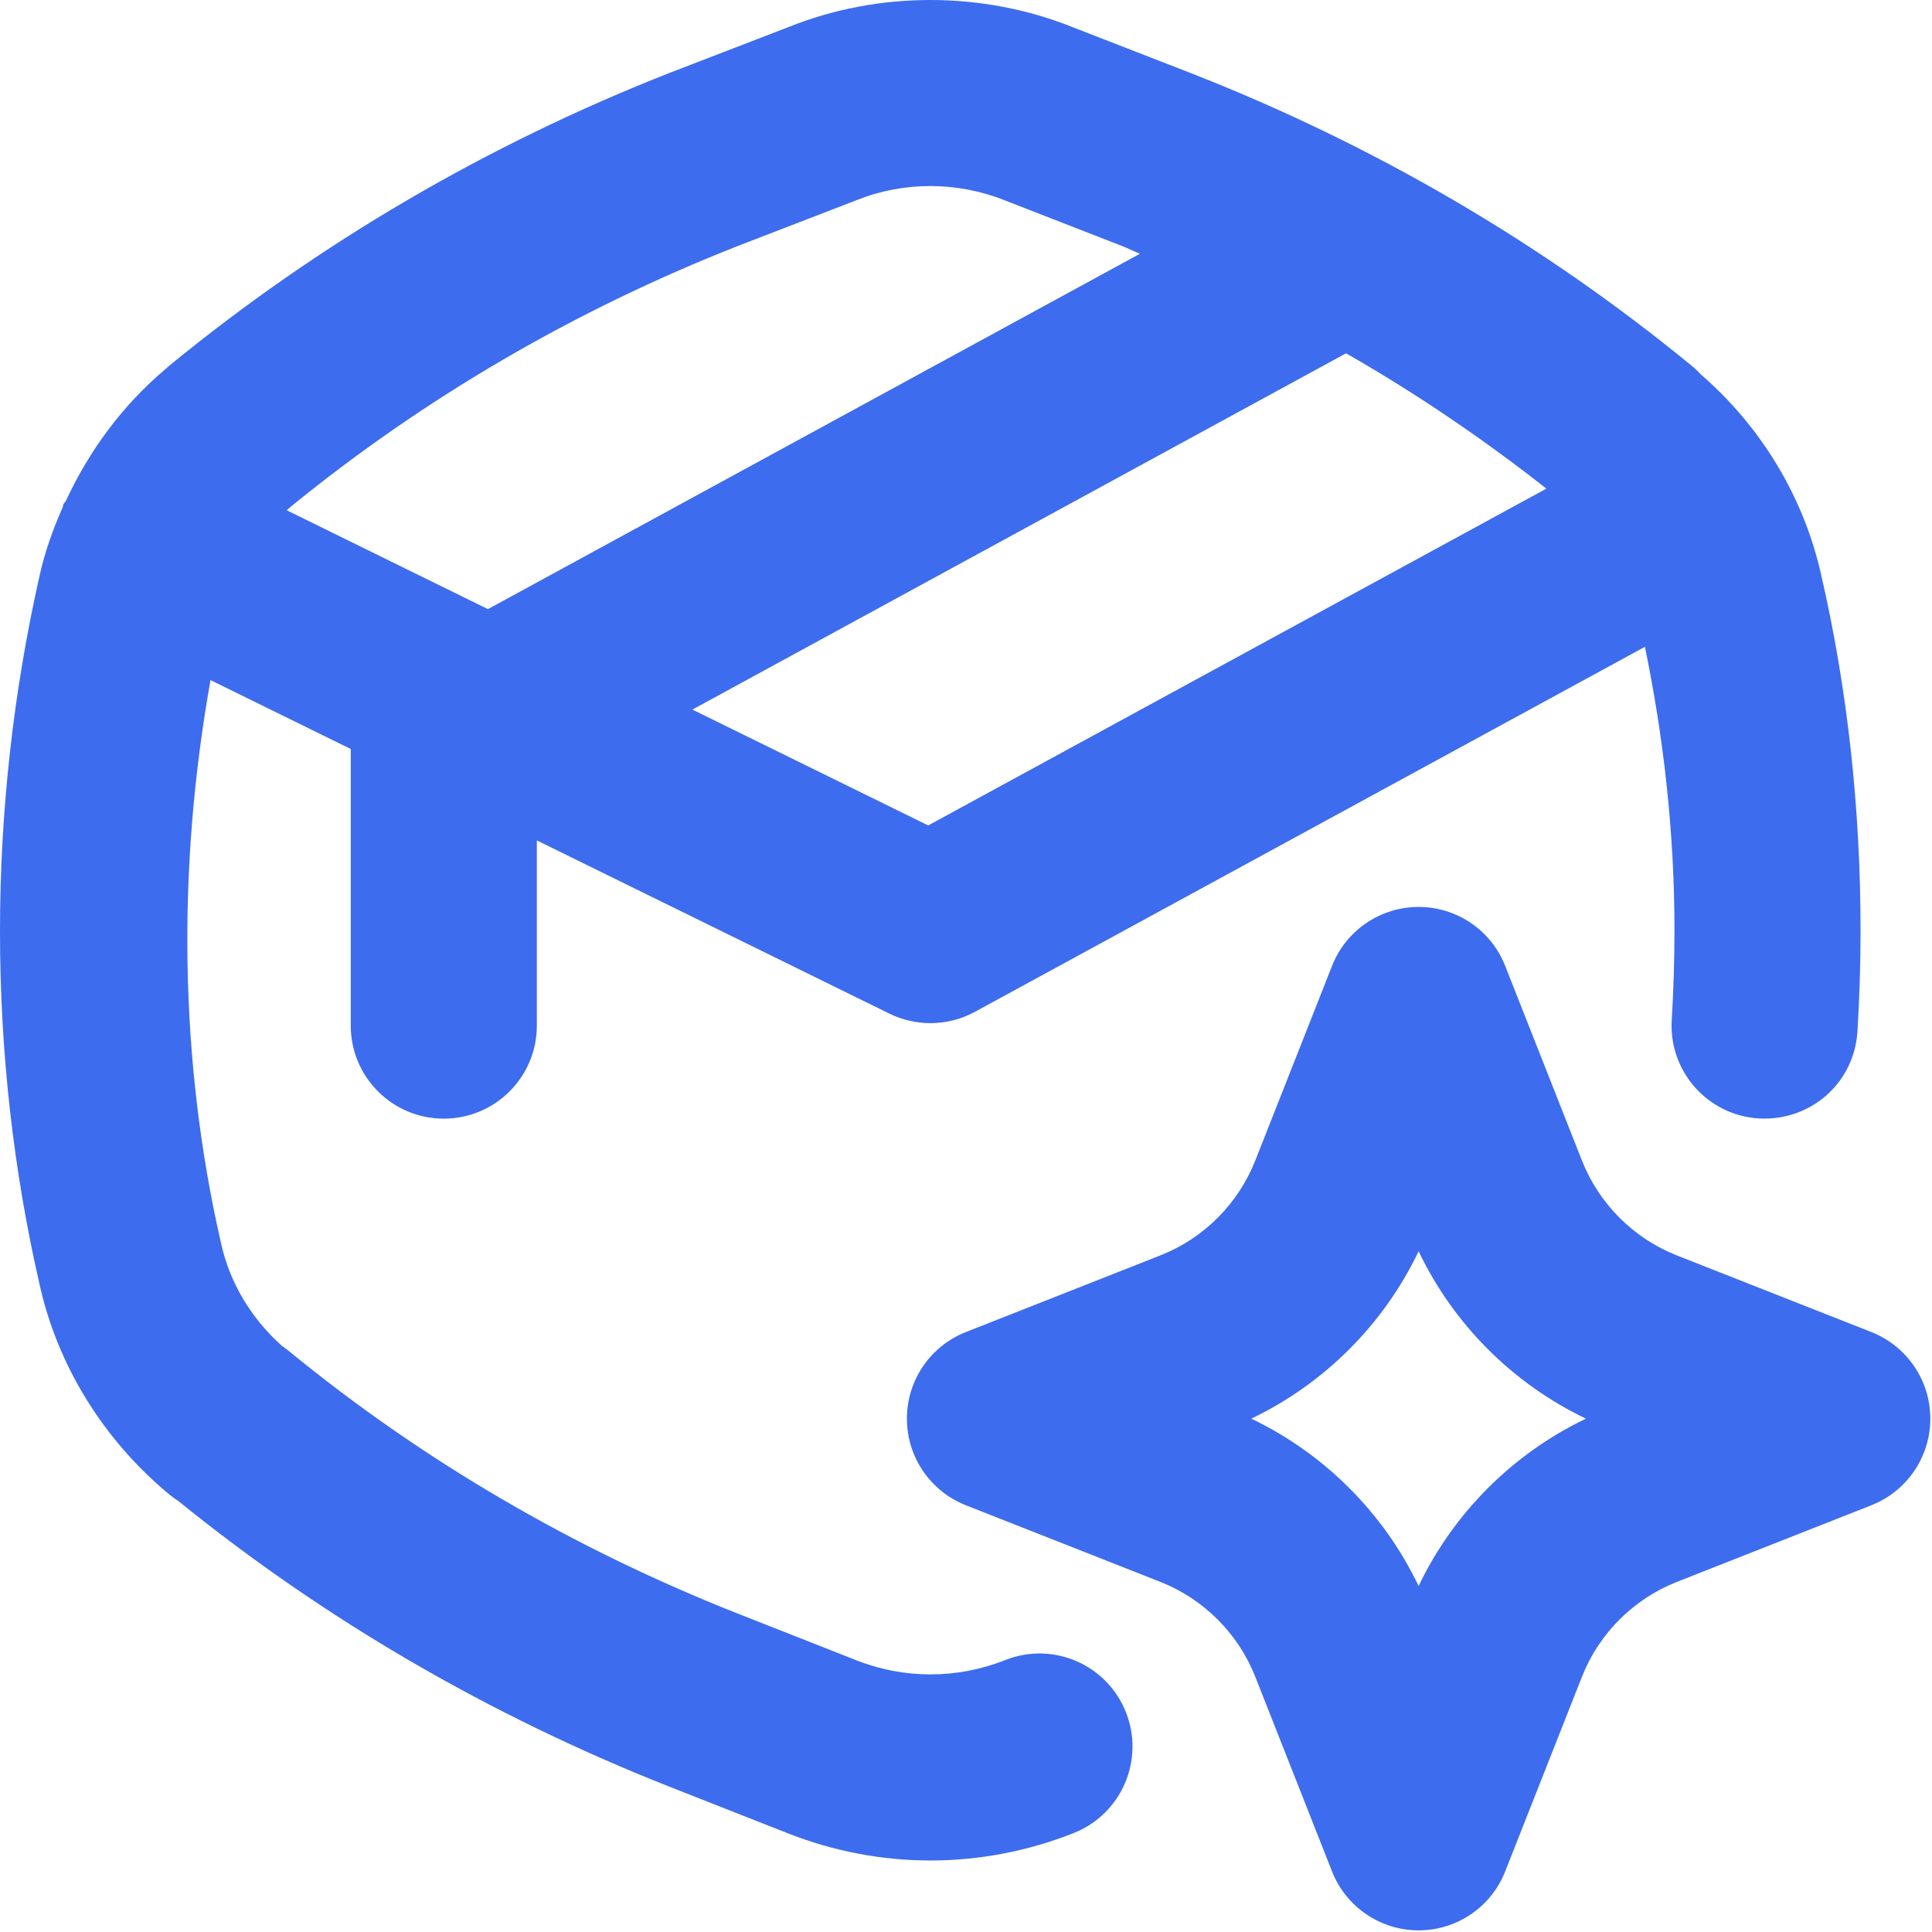 <svg width="443" height="443" viewBox="0 0 443 443" fill="none" xmlns="http://www.w3.org/2000/svg">
<path d="M442.615 325.292C442.615 316.521 437.261 308.667 429.104 305.438L384.469 287.854C374.563 283.938 366.646 276.021 362.74 266.125L345.125 221.459C341.917 213.313 334.042 207.958 325.282 207.958C316.521 207.958 308.646 213.313 305.438 221.458L287.823 266.125C283.917 276.021 276 283.938 266.125 287.833L221.459 305.438C213.302 308.667 207.948 316.521 207.948 325.292C207.948 334.063 213.302 341.917 221.459 345.146L266.094 362.729C276.001 366.646 283.917 374.563 287.823 384.458L305.438 429.125C308.646 437.271 316.521 442.625 325.282 442.625C334.042 442.625 341.917 437.271 345.125 429.125L362.74 384.459C366.646 374.563 374.563 366.646 384.438 362.75L429.104 345.146C437.261 341.917 442.615 334.063 442.615 325.292ZM325.282 363.667C317.292 346.938 303.677 333.313 286.917 325.292C303.667 317.271 317.282 303.667 325.282 286.917C333.271 303.646 346.886 317.271 363.646 325.292C346.896 333.313 333.282 346.917 325.282 363.667Z" fill="#3D6CEE"/>
<path d="M403.302 256.458C415.271 257.104 425.188 248.25 425.906 236.479C426.385 228.75 426.615 221 426.615 213.271C426.615 185.229 423.583 157.833 417.635 132.041C413.729 114.229 403.937 97.917 389.948 85.812C389.281 85.083 388.552 84.396 387.781 83.771C353.51 55.667 314.854 33.104 272.854 16.687L246.062 6.271C225.271 -2.083 201.427 -2.062 180.906 6.167L153.542 16.708C111.667 33.188 73.104 55.75 38.917 83.771C38.625 84.021 38.292 84.291 37.969 84.604C28.061 92.939 20.38 103.432 15.074 114.923C14.936 115.176 14.691 115.323 14.562 115.583C14.444 115.824 14.474 116.086 14.365 116.329C12.147 121.375 10.271 126.552 9.094 131.917C-3.031 185.542 -3.021 241.813 9.063 294.458C13.136 313.021 23.708 330.167 38.834 342.687C39.49 343.229 40.188 343.729 40.906 344.187C74.386 371.333 112.188 393.333 153.302 409.604L180.51 420.312C191.104 424.5 202.229 426.604 213.354 426.604C224.479 426.604 235.604 424.5 246.188 420.312C257.146 415.979 262.51 403.583 258.177 392.625C253.854 381.687 241.479 376.292 230.5 380.646C219.438 385.021 207.26 385.042 196.177 380.625L168.979 369.917C131.271 355 96.688 334.75 66.188 309.75C65.677 309.333 65.146 308.937 64.594 308.563C57.552 302.25 52.656 294.042 50.698 285.125C41.087 243.259 40.59 198.979 48.269 155.942L80.427 171.741V235.167C80.427 246.958 89.979 256.5 101.76 256.5C113.542 256.5 123.094 246.958 123.094 235.167V192.703L203.969 232.438C206.938 233.875 210.146 234.604 213.354 234.604C216.875 234.604 220.385 233.729 223.563 232L377.176 148.311C381.47 169.152 383.948 190.87 383.948 213.271C383.948 220.125 383.739 227 383.323 233.854C382.594 245.625 391.542 255.729 403.302 256.458ZM111.879 139.67L65.738 117L65.781 116.958C66.031 116.75 66.312 116.521 66.594 116.25C97.187 91.292 131.687 71.167 169.031 56.459L196.521 45.854C207.219 41.583 219.489 41.584 230.396 45.938L257.354 56.438C258.723 56.973 260.017 57.638 261.377 58.188L111.879 139.67ZM212.833 189.271L158.762 162.704L308.643 81.013C324.753 90.22 340.056 100.626 354.581 112.04L212.833 189.271Z" fill="#3D6CEE"/>
</svg>
